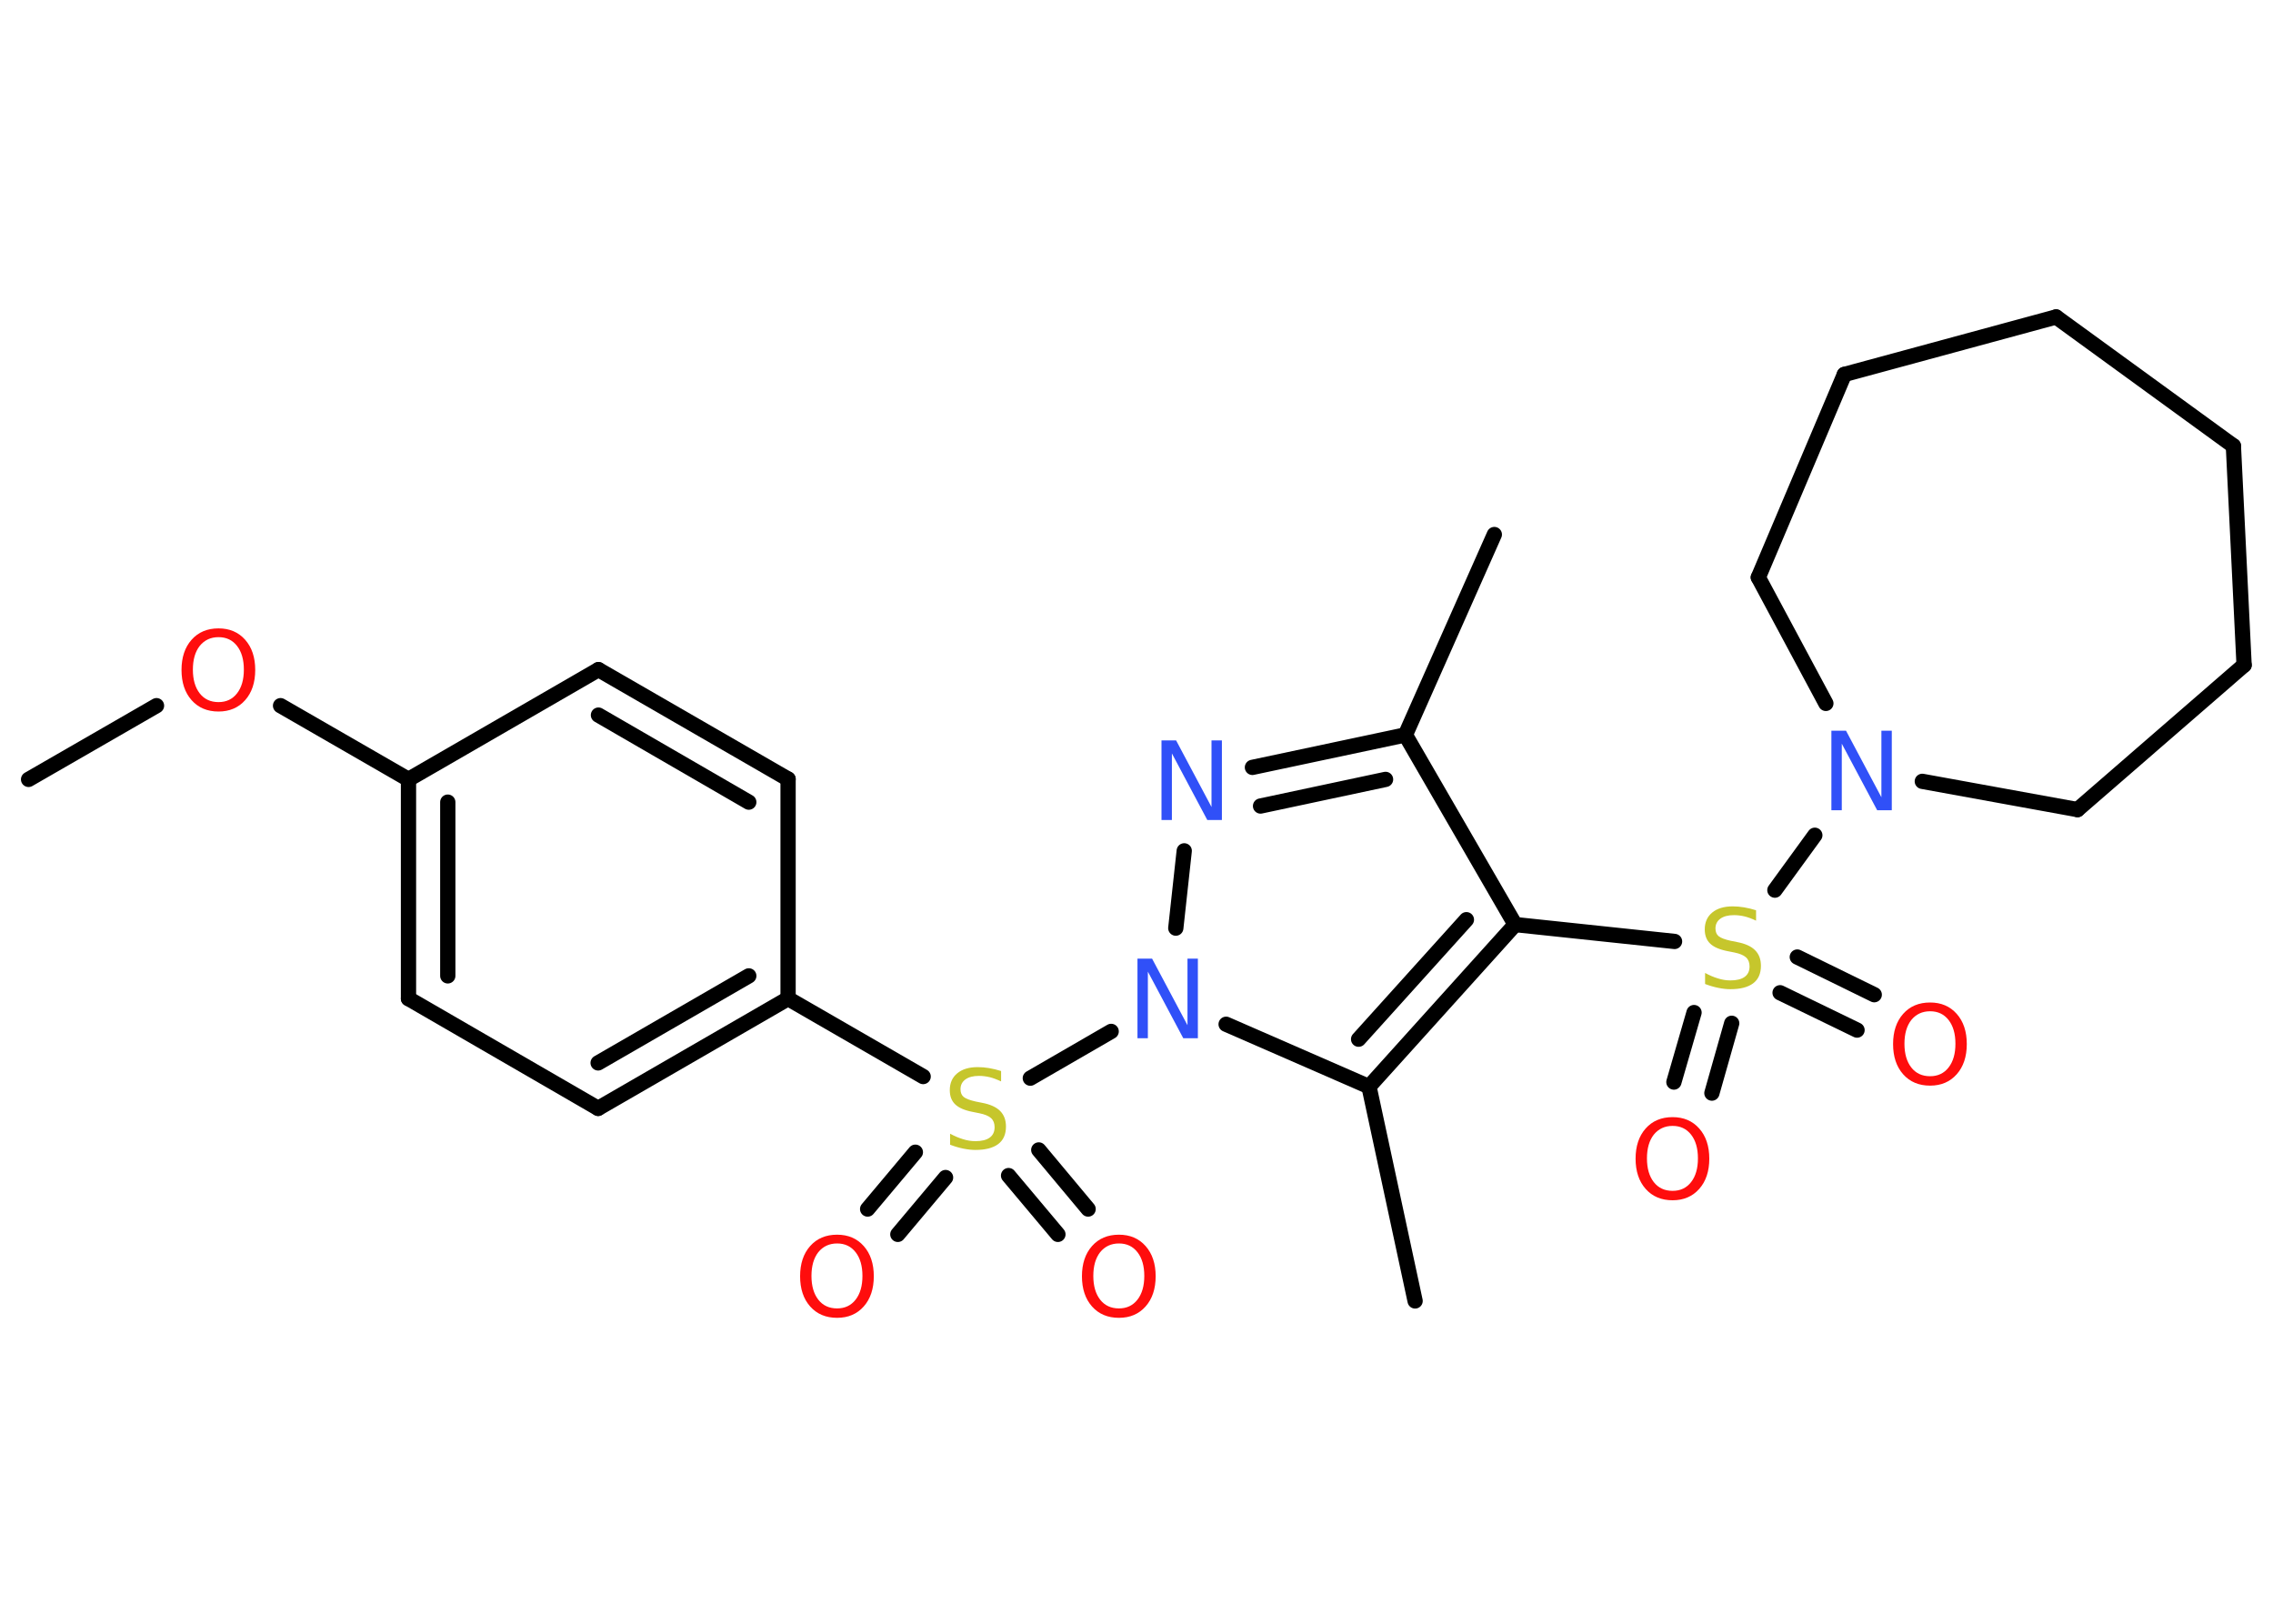 <?xml version='1.0' encoding='UTF-8'?>
<!DOCTYPE svg PUBLIC "-//W3C//DTD SVG 1.1//EN" "http://www.w3.org/Graphics/SVG/1.1/DTD/svg11.dtd">
<svg version='1.2' xmlns='http://www.w3.org/2000/svg' xmlns:xlink='http://www.w3.org/1999/xlink' width='70.0mm' height='50.0mm' viewBox='0 0 70.0 50.0'>
  <desc>Generated by the Chemistry Development Kit (http://github.com/cdk)</desc>
  <g stroke-linecap='round' stroke-linejoin='round' stroke='#000000' stroke-width='.47' fill='#FF0D0D'>
    <rect x='.0' y='.0' width='70.0' height='50.0' fill='#FFFFFF' stroke='none'/>
    <g id='mol1' class='mol'>
      <line id='mol1bnd1' class='bond' x1='.88' y1='24.0' x2='4.82' y2='21.73'/>
      <line id='mol1bnd2' class='bond' x1='8.64' y1='21.73' x2='12.58' y2='24.0'/>
      <g id='mol1bnd3' class='bond'>
        <line x1='12.58' y1='24.0' x2='12.58' y2='30.75'/>
        <line x1='13.79' y1='24.7' x2='13.79' y2='30.05'/>
      </g>
      <line id='mol1bnd4' class='bond' x1='12.58' y1='30.75' x2='18.42' y2='34.13'/>
      <g id='mol1bnd5' class='bond'>
        <line x1='18.42' y1='34.13' x2='24.27' y2='30.75'/>
        <line x1='18.42' y1='32.73' x2='23.06' y2='30.05'/>
      </g>
      <line id='mol1bnd6' class='bond' x1='24.27' y1='30.75' x2='28.43' y2='33.15'/>
      <g id='mol1bnd7' class='bond'>
        <line x1='29.12' y1='36.26' x2='27.65' y2='38.01'/>
        <line x1='28.19' y1='35.48' x2='26.72' y2='37.23'/>
      </g>
      <g id='mol1bnd8' class='bond'>
        <line x1='31.99' y1='35.41' x2='33.51' y2='37.23'/>
        <line x1='31.06' y1='36.2' x2='32.58' y2='38.01'/>
      </g>
      <line id='mol1bnd9' class='bond' x1='31.73' y1='33.2' x2='34.22' y2='31.76'/>
      <line id='mol1bnd10' class='bond' x1='36.21' y1='28.58' x2='36.47' y2='26.2'/>
      <g id='mol1bnd11' class='bond'>
        <line x1='43.28' y1='22.63' x2='38.57' y2='23.63'/>
        <line x1='42.67' y1='24.0' x2='38.82' y2='24.82'/>
      </g>
      <line id='mol1bnd12' class='bond' x1='43.28' y1='22.63' x2='46.02' y2='16.46'/>
      <line id='mol1bnd13' class='bond' x1='43.28' y1='22.63' x2='46.66' y2='28.47'/>
      <line id='mol1bnd14' class='bond' x1='46.66' y1='28.47' x2='51.57' y2='28.99'/>
      <g id='mol1bnd15' class='bond'>
        <line x1='53.33' y1='31.51' x2='52.72' y2='33.66'/>
        <line x1='52.17' y1='31.18' x2='51.55' y2='33.32'/>
      </g>
      <g id='mol1bnd16' class='bond'>
        <line x1='55.35' y1='29.47' x2='57.72' y2='30.63'/>
        <line x1='54.82' y1='30.57' x2='57.19' y2='31.72'/>
      </g>
      <line id='mol1bnd17' class='bond' x1='54.66' y1='27.41' x2='55.89' y2='25.72'/>
      <line id='mol1bnd18' class='bond' x1='59.2' y1='24.06' x2='63.98' y2='24.93'/>
      <line id='mol1bnd19' class='bond' x1='63.98' y1='24.93' x2='69.11' y2='20.48'/>
      <line id='mol1bnd20' class='bond' x1='69.11' y1='20.48' x2='68.78' y2='13.73'/>
      <line id='mol1bnd21' class='bond' x1='68.78' y1='13.73' x2='63.32' y2='9.76'/>
      <line id='mol1bnd22' class='bond' x1='63.32' y1='9.76' x2='56.8' y2='11.53'/>
      <line id='mol1bnd23' class='bond' x1='56.8' y1='11.53' x2='54.15' y2='17.78'/>
      <line id='mol1bnd24' class='bond' x1='56.23' y1='21.66' x2='54.15' y2='17.78'/>
      <g id='mol1bnd25' class='bond'>
        <line x1='42.16' y1='33.46' x2='46.66' y2='28.47'/>
        <line x1='41.84' y1='32.0' x2='45.16' y2='28.32'/>
      </g>
      <line id='mol1bnd26' class='bond' x1='37.76' y1='31.54' x2='42.16' y2='33.46'/>
      <line id='mol1bnd27' class='bond' x1='42.16' y1='33.46' x2='43.58' y2='40.06'/>
      <line id='mol1bnd28' class='bond' x1='24.27' y1='30.75' x2='24.27' y2='23.99'/>
      <g id='mol1bnd29' class='bond'>
        <line x1='24.27' y1='23.99' x2='18.43' y2='20.62'/>
        <line x1='23.06' y1='24.7' x2='18.43' y2='22.02'/>
      </g>
      <line id='mol1bnd30' class='bond' x1='12.58' y1='24.0' x2='18.43' y2='20.62'/>
      <path id='mol1atm2' class='atom' d='M6.73 19.62q-.36 .0 -.58 .27q-.21 .27 -.21 .73q.0 .46 .21 .73q.21 .27 .58 .27q.36 .0 .57 -.27q.21 -.27 .21 -.73q.0 -.46 -.21 -.73q-.21 -.27 -.57 -.27zM6.73 19.35q.51 .0 .82 .35q.31 .35 .31 .93q.0 .58 -.31 .93q-.31 .35 -.82 .35q-.52 .0 -.83 -.35q-.31 -.35 -.31 -.93q.0 -.58 .31 -.93q.31 -.35 .83 -.35z' stroke='none'/>
      <path id='mol1atm7' class='atom' d='M30.83 32.98v.32q-.19 -.09 -.35 -.13q-.17 -.04 -.33 -.04q-.27 .0 -.42 .11q-.15 .11 -.15 .3q.0 .16 .1 .24q.1 .08 .37 .14l.2 .04q.37 .07 .55 .25q.18 .18 .18 .48q.0 .36 -.24 .54q-.24 .18 -.7 .18q-.17 .0 -.37 -.04q-.2 -.04 -.41 -.12v-.34q.2 .11 .4 .17q.19 .06 .38 .06q.29 .0 .44 -.11q.15 -.11 .15 -.32q.0 -.18 -.11 -.28q-.11 -.1 -.36 -.15l-.2 -.04q-.37 -.07 -.54 -.23q-.17 -.16 -.17 -.44q.0 -.33 .23 -.52q.23 -.19 .63 -.19q.17 .0 .35 .03q.18 .03 .37 .09z' stroke='none' fill='#C6C62C'/>
      <path id='mol1atm8' class='atom' d='M25.78 38.29q-.36 .0 -.58 .27q-.21 .27 -.21 .73q.0 .46 .21 .73q.21 .27 .58 .27q.36 .0 .57 -.27q.21 -.27 .21 -.73q.0 -.46 -.21 -.73q-.21 -.27 -.57 -.27zM25.78 38.02q.51 .0 .82 .35q.31 .35 .31 .93q.0 .58 -.31 .93q-.31 .35 -.82 .35q-.52 .0 -.83 -.35q-.31 -.35 -.31 -.93q.0 -.58 .31 -.93q.31 -.35 .83 -.35z' stroke='none'/>
      <path id='mol1atm9' class='atom' d='M34.46 38.29q-.36 .0 -.58 .27q-.21 .27 -.21 .73q.0 .46 .21 .73q.21 .27 .58 .27q.36 .0 .57 -.27q.21 -.27 .21 -.73q.0 -.46 -.21 -.73q-.21 -.27 -.57 -.27zM34.46 38.02q.51 .0 .82 .35q.31 .35 .31 .93q.0 .58 -.31 .93q-.31 .35 -.82 .35q-.52 .0 -.83 -.35q-.31 -.35 -.31 -.93q.0 -.58 .31 -.93q.31 -.35 .83 -.35z' stroke='none'/>
      <path id='mol1atm10' class='atom' d='M35.04 29.52h.44l1.09 2.05v-2.05h.32v2.45h-.45l-1.09 -2.05v2.05h-.32v-2.45z' stroke='none' fill='#3050F8'/>
      <path id='mol1atm11' class='atom' d='M35.78 22.8h.44l1.09 2.05v-2.05h.32v2.45h-.45l-1.09 -2.05v2.05h-.32v-2.45z' stroke='none' fill='#3050F8'/>
      <path id='mol1atm15' class='atom' d='M54.08 28.03v.32q-.19 -.09 -.35 -.13q-.17 -.04 -.33 -.04q-.27 .0 -.42 .11q-.15 .11 -.15 .3q.0 .16 .1 .24q.1 .08 .37 .14l.2 .04q.37 .07 .55 .25q.18 .18 .18 .48q.0 .36 -.24 .54q-.24 .18 -.7 .18q-.17 .0 -.37 -.04q-.2 -.04 -.41 -.12v-.34q.2 .11 .4 .17q.19 .06 .38 .06q.29 .0 .44 -.11q.15 -.11 .15 -.32q.0 -.18 -.11 -.28q-.11 -.1 -.36 -.15l-.2 -.04q-.37 -.07 -.54 -.23q-.17 -.16 -.17 -.44q.0 -.33 .23 -.52q.23 -.19 .63 -.19q.17 .0 .35 .03q.18 .03 .37 .09z' stroke='none' fill='#C6C62C'/>
      <path id='mol1atm16' class='atom' d='M51.51 34.67q-.36 .0 -.58 .27q-.21 .27 -.21 .73q.0 .46 .21 .73q.21 .27 .58 .27q.36 .0 .57 -.27q.21 -.27 .21 -.73q.0 -.46 -.21 -.73q-.21 -.27 -.57 -.27zM51.51 34.4q.51 .0 .82 .35q.31 .35 .31 .93q.0 .58 -.31 .93q-.31 .35 -.82 .35q-.52 .0 -.83 -.35q-.31 -.35 -.31 -.93q.0 -.58 .31 -.93q.31 -.35 .83 -.35z' stroke='none'/>
      <path id='mol1atm17' class='atom' d='M59.44 31.14q-.36 .0 -.58 .27q-.21 .27 -.21 .73q.0 .46 .21 .73q.21 .27 .58 .27q.36 .0 .57 -.27q.21 -.27 .21 -.73q.0 -.46 -.21 -.73q-.21 -.27 -.57 -.27zM59.44 30.87q.51 .0 .82 .35q.31 .35 .31 .93q.0 .58 -.31 .93q-.31 .35 -.82 .35q-.52 .0 -.83 -.35q-.31 -.35 -.31 -.93q.0 -.58 .31 -.93q.31 -.35 .83 -.35z' stroke='none'/>
      <path id='mol1atm18' class='atom' d='M56.41 22.5h.44l1.09 2.05v-2.05h.32v2.45h-.45l-1.09 -2.05v2.05h-.32v-2.45z' stroke='none' fill='#3050F8'/>
    </g>
  </g>
</svg>
